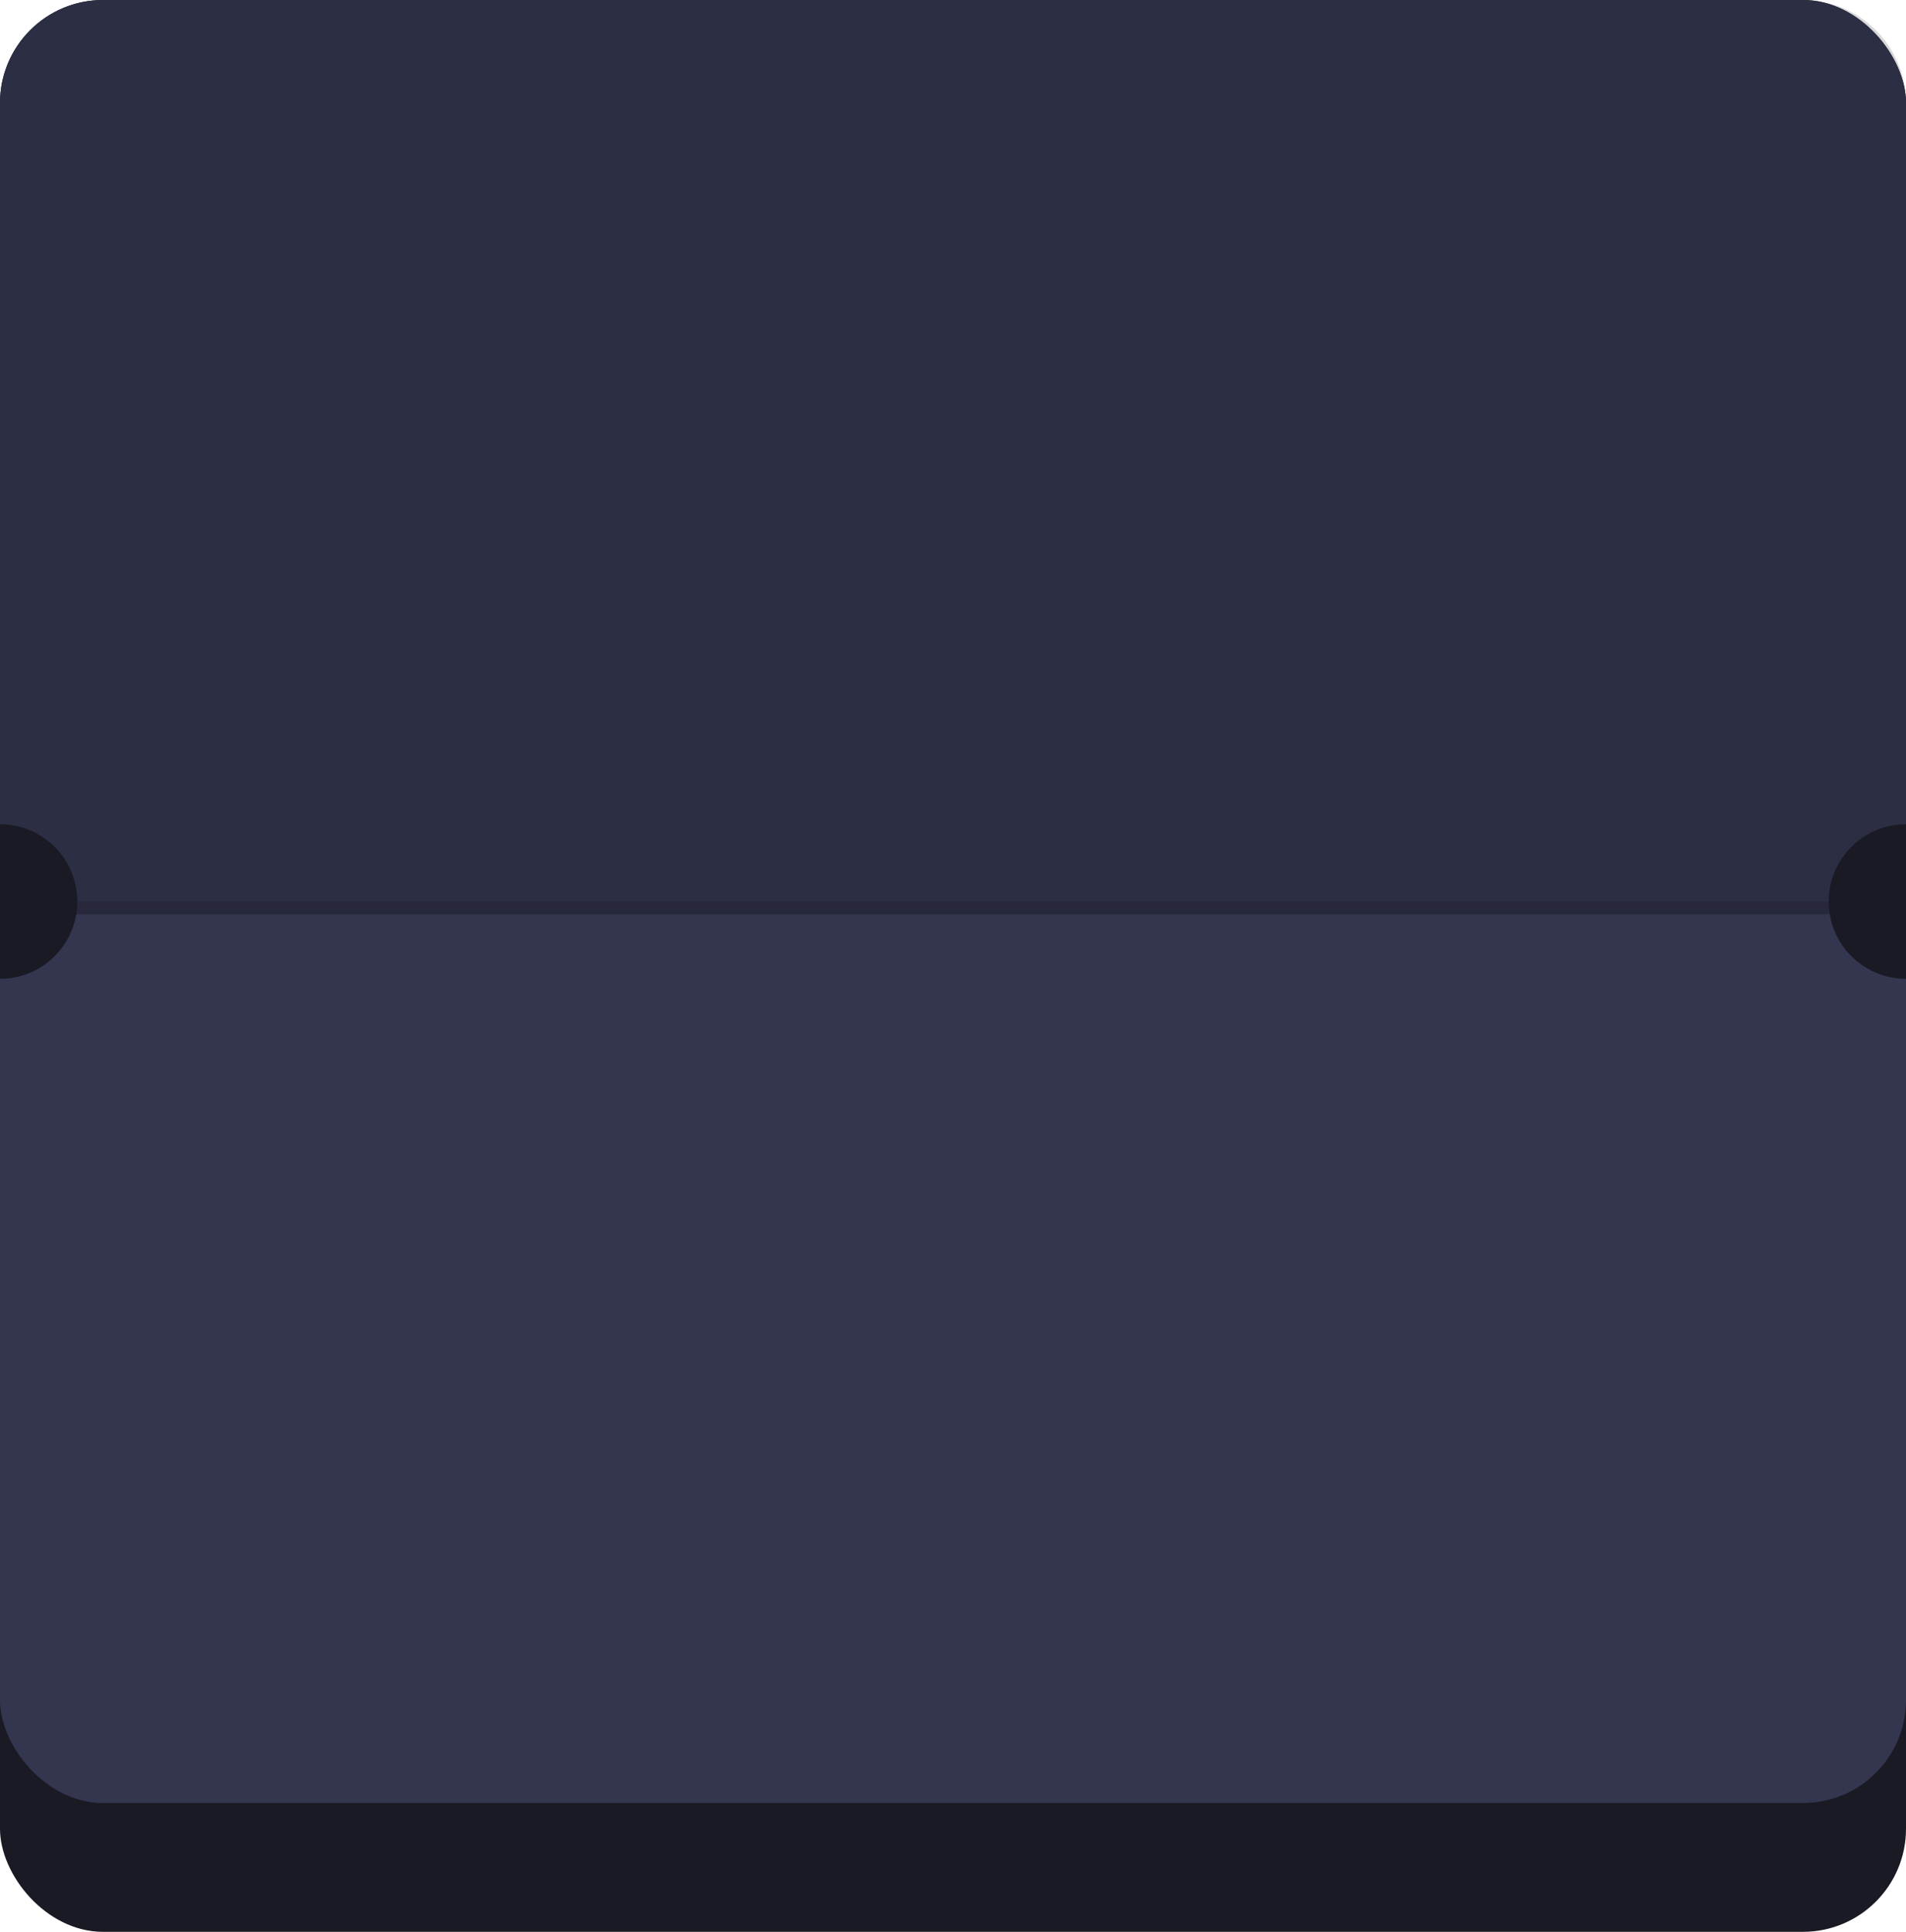 <svg width="148" height="150" viewBox="0 0 148 150" fill="none" xmlns="http://www.w3.org/2000/svg">
<g clip-path="url(#clip0_0_372)">
<rect width="148" height="150" rx="8" fill="#191A23"/>
<rect width="148" height="140" rx="8" fill="#343650"/>
<path opacity="0.151" d="M0 70H148V8C148 3.582 144.418 0 140 0H8C3.582 0 0 3.582 0 8V70Z" fill="black"/>
<rect opacity="0.253" y="70" width="148" height="1" fill="black"/>
<circle cy="70" r="6" fill="#191A23"/>
<circle r="6" transform="matrix(-1 0 0 1 148 70)" fill="#191A23"/>
</g>
<defs>
<clipPath id="clip0_0_372">
<rect width="148" height="150" fill="white"/>
</clipPath>
</defs>
</svg>
